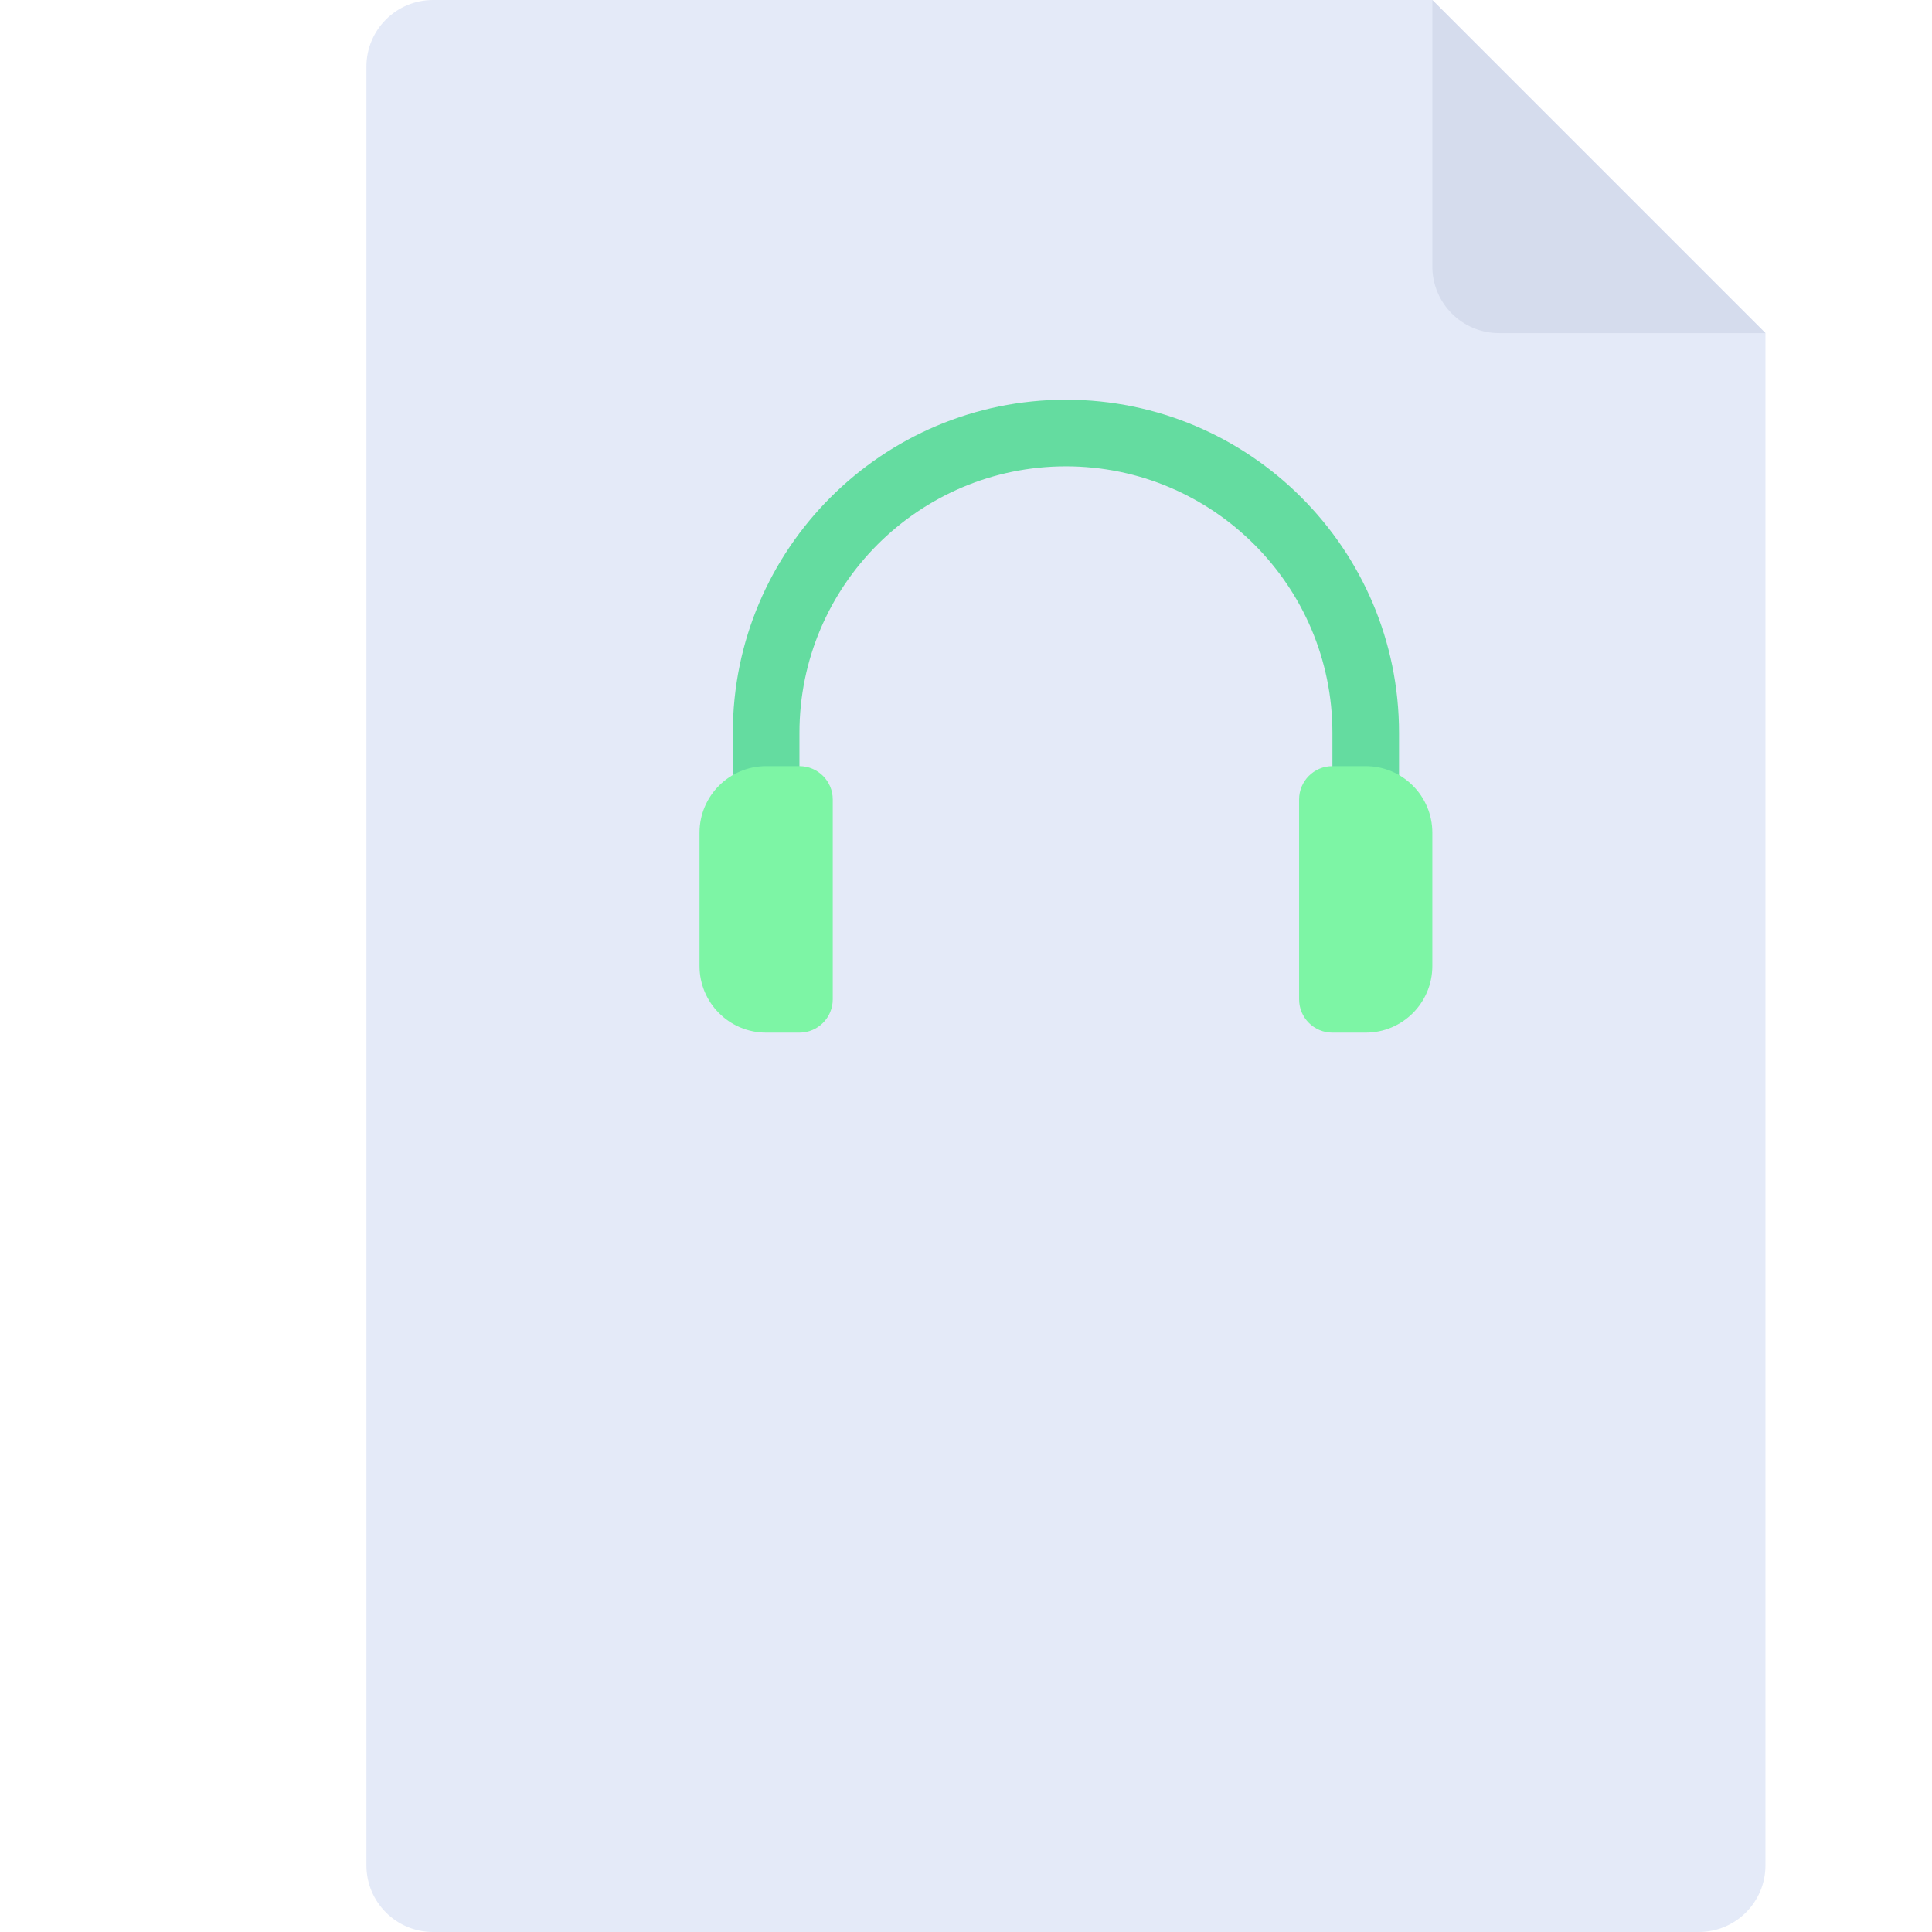 <?xml version="1.0" encoding="windows-1252"?>
<!-- Generator: Adobe Illustrator 19.0.0, SVG Export Plug-In . SVG Version: 6.00 Build 0)  -->
<svg version="1.1" id="Layer_1" xmlns="http://www.w3.org/2000/svg" xmlns:xlink="http://www.w3.org/1999/xlink" x="0px" y="0px" viewBox="0 0 512 512" style="enable-background:new 0 0 512 512;" xml:space="preserve">
<path style="fill:#E4EAF8;" d="M97.103,17.655C97.103,7.904,105.007,0,114.759,0h264.828l88.276,88.276v406.069  c0,9.751-7.904,17.655-17.655,17.655H114.759c-9.751,0-17.655-7.904-17.655-17.655V17.655z"/>
<g>
	<path style="fill:#D5DCED;" d="M379.586,0v70.621c0,9.75,7.905,17.655,17.655,17.655h70.621L379.586,0z"/>
	
</g>

<g>
	
	
	
</g>
<path style="fill:#64DCA0;" d="M282.483,105.931c-48.672,0-88.276,39.604-88.276,88.276v17.655h17.655v-17.655  c0-38.94,31.681-70.621,70.621-70.621s70.621,31.681,70.621,70.621v17.655h17.655v-17.655  C370.759,145.535,331.155,105.931,282.483,105.931z"/>
<g>
	<path style="fill:#7DF5A5;" d="M211.862,273.655h-8.828c-9.751,0-17.655-7.904-17.655-17.655v-35.31   c0-9.751,7.904-17.655,17.655-17.655h8.828c4.875,0,8.828,3.953,8.828,8.828v52.966   C220.69,269.703,216.737,273.655,211.862,273.655z"/>
	<path style="fill:#7DF5A5;" d="M353.103,203.034h8.828c9.751,0,17.655,7.904,17.655,17.655V256c0,9.751-7.904,17.655-17.655,17.655   h-8.828c-4.875,0-8.828-3.953-8.828-8.828v-52.966C344.276,206.987,348.228,203.034,353.103,203.034z"/>
</g>
<g>
</g>
<g>
</g>
<g>
</g>
<g>
</g>
<g>
</g>
<g>
</g>
<g>
</g>
<g>
</g>
<g>
</g>
<g>
</g>
<g>
</g>
<g>
</g>
<g>
</g>
<g>
</g>
<g>
</g>
</svg>